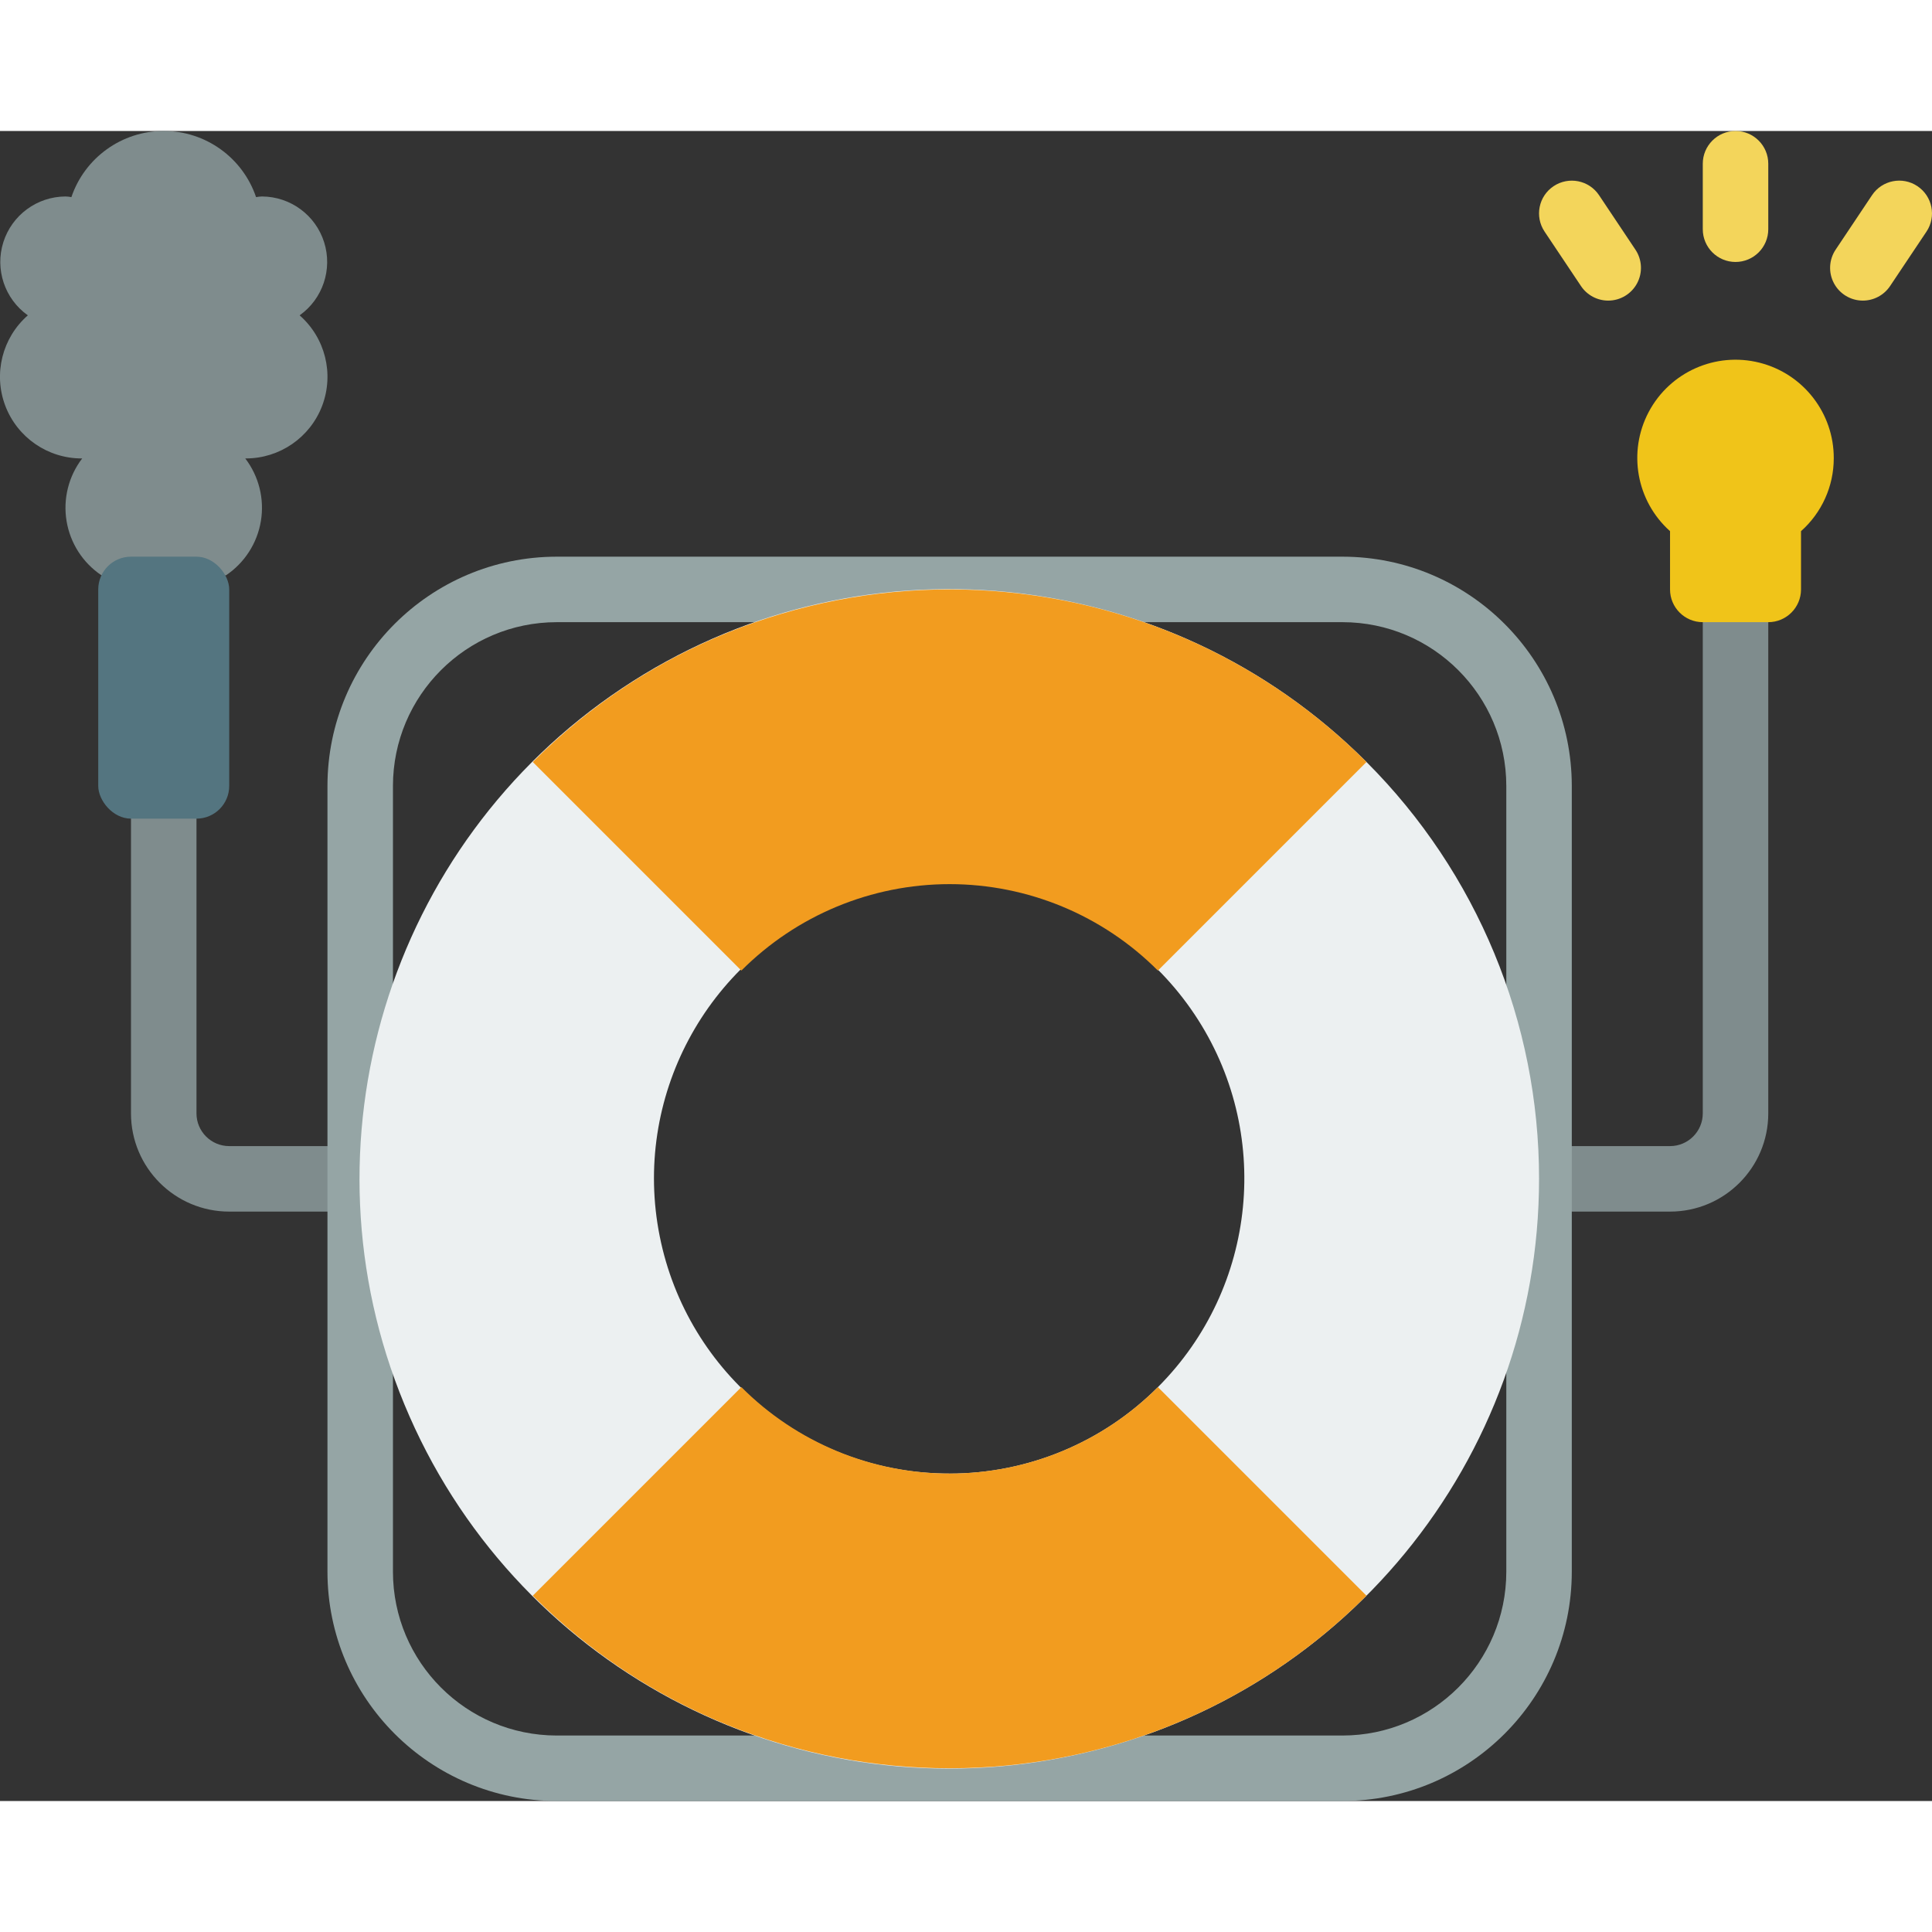 <svg height="512" viewBox="0 0 59 51" width="512" xmlns="http://www.w3.org/2000/svg"><rect x="0" y="0" width="59" height="51" fill="#333333" stroke="none"/><g id="Page-1" fill="none" fill-rule="evenodd"><g id="071---Life-Ring" fill-rule="nonzero" transform="translate(-1 -1)"><path id="Shape" d="m13 34h-5c-1.657 0-3-1.343-3-3v-10h2v10c0 .552.448 1 1 1h5z" fill="#7f8c8d"/><path id="Shape" d="m52 34h-5v-2h5c.552 0 1-.448 1-1v-16h2v16c0 1.657-1.343 3-3 3z" fill="#7f8c8d"/><path id="Shape" d="m42 52h-24c-3.864-.004-6.996-3.136-7-7v-24c.004-3.864 3.136-6.996 7-7h24c3.864.004 6.996 3.136 7 7v24c-.004 3.864-3.136 6.996-7 7zm-24-36c-2.76.003-4.997 2.24-5 5v24c.003 2.76 2.24 4.997 5 5h24c2.76-.003 4.997-2.24 5-5v-24c-.003-2.76-2.24-4.997-5-5z" fill="#95a5a5"/><path id="Shape" d="m7.9 14.57c.569-.382.955-.981 1.067-1.657.112-.676-.061-1.368-.477-1.913h.01c1.04.003 1.973-.64 2.34-1.613.367-.973.092-2.072-.69-2.757.708-.503 1.01-1.406.748-2.234-.262-.828-1.029-1.392-1.898-1.396-.06.002-.121.008-.18.02-.41-1.208-1.544-2.021-2.82-2.021s-2.41.813-2.82 2.021c-.059-.012-.12-.018-.18-.02-.869.004-1.635.568-1.898 1.396-.262.828.04 1.731.748 2.234-.782.685-1.057 1.784-.69 2.757.367.973 1.3 1.616 2.34 1.613h.01c-.416.544-.589 1.237-.477 1.913.112.676.498 1.276 1.067 1.657z" fill="#7f8c8d"/><path id="Shape" d="m42.73 20.27c-6.074-6.078-15.595-7.02-22.741-2.248-7.146 4.772-9.926 13.927-6.639 21.867s11.724 12.451 20.152 10.775 14.498-9.072 14.498-17.664c.003-4.775-1.893-9.355-5.27-12.73zm-12.73 21.73c-4.302.007-8.009-3.027-8.853-7.245-.844-4.218 1.41-8.445 5.383-10.094 3.973-1.649 8.558-.261 10.949 3.315 2.391 3.576 1.922 8.343-1.119 11.385-1.684 1.691-3.973 2.641-6.36 2.64z" fill="#ecf0f1"/><path id="Shape" d="m57 11c.007-1.38-.929-2.587-2.268-2.924-1.339-.337-2.734.283-3.382 1.502-.647 1.219-.379 2.723.65 3.643v1.779c0 .552.448 1 1 1h2c.552 0 1-.448 1-1v-1.779c.635-.564.999-1.372 1-2.221z" fill="#f0c419"/><g fill="#f3d55b"><path id="Shape" d="m54 5c-.552 0-1-.448-1-1v-2c0-.552.448-1 1-1s1 .448 1 1v2c0 .552-.448 1-1 1z"/><path id="Shape" d="m57.888 6.18c-.369-0-.708-.203-.882-.529-.174-.326-.154-.72.051-1.027l1.111-1.663c.307-.46.928-.583 1.387-.276s.583.928.277 1.387l-1.112 1.663c-.186.278-.498.445-.832.445z"/><path id="Shape" d="m50.112 6.18c-.334 0-.646-.167-.832-.445l-1.112-1.663c-.307-.46-.183-1.081.277-1.387s1.081-.183 1.387.276l1.111 1.663c.205.307.225.702.051 1.027-.174.326-.513.529-.882.529z"/></g><rect id="Rectangle-path" fill="#547580" height="8" rx="1" width="4" x="4" y="14"/><path id="Shape" d="m42.73 45.73c-7.032 7.027-18.428 7.027-25.46 0l6.37-6.37c1.685 1.69 3.973 2.64 6.36 2.64s4.675-.95 6.36-2.64z" fill="#f29c1f"/><path id="Shape" d="m42.73 20.27-6.37 6.37c-1.685-1.69-3.973-2.64-6.36-2.64s-4.675.95-6.36 2.64l-6.37-6.37c7.032-7.027 18.428-7.027 25.46 0z" fill="#f29c1f"/></g></g></svg>